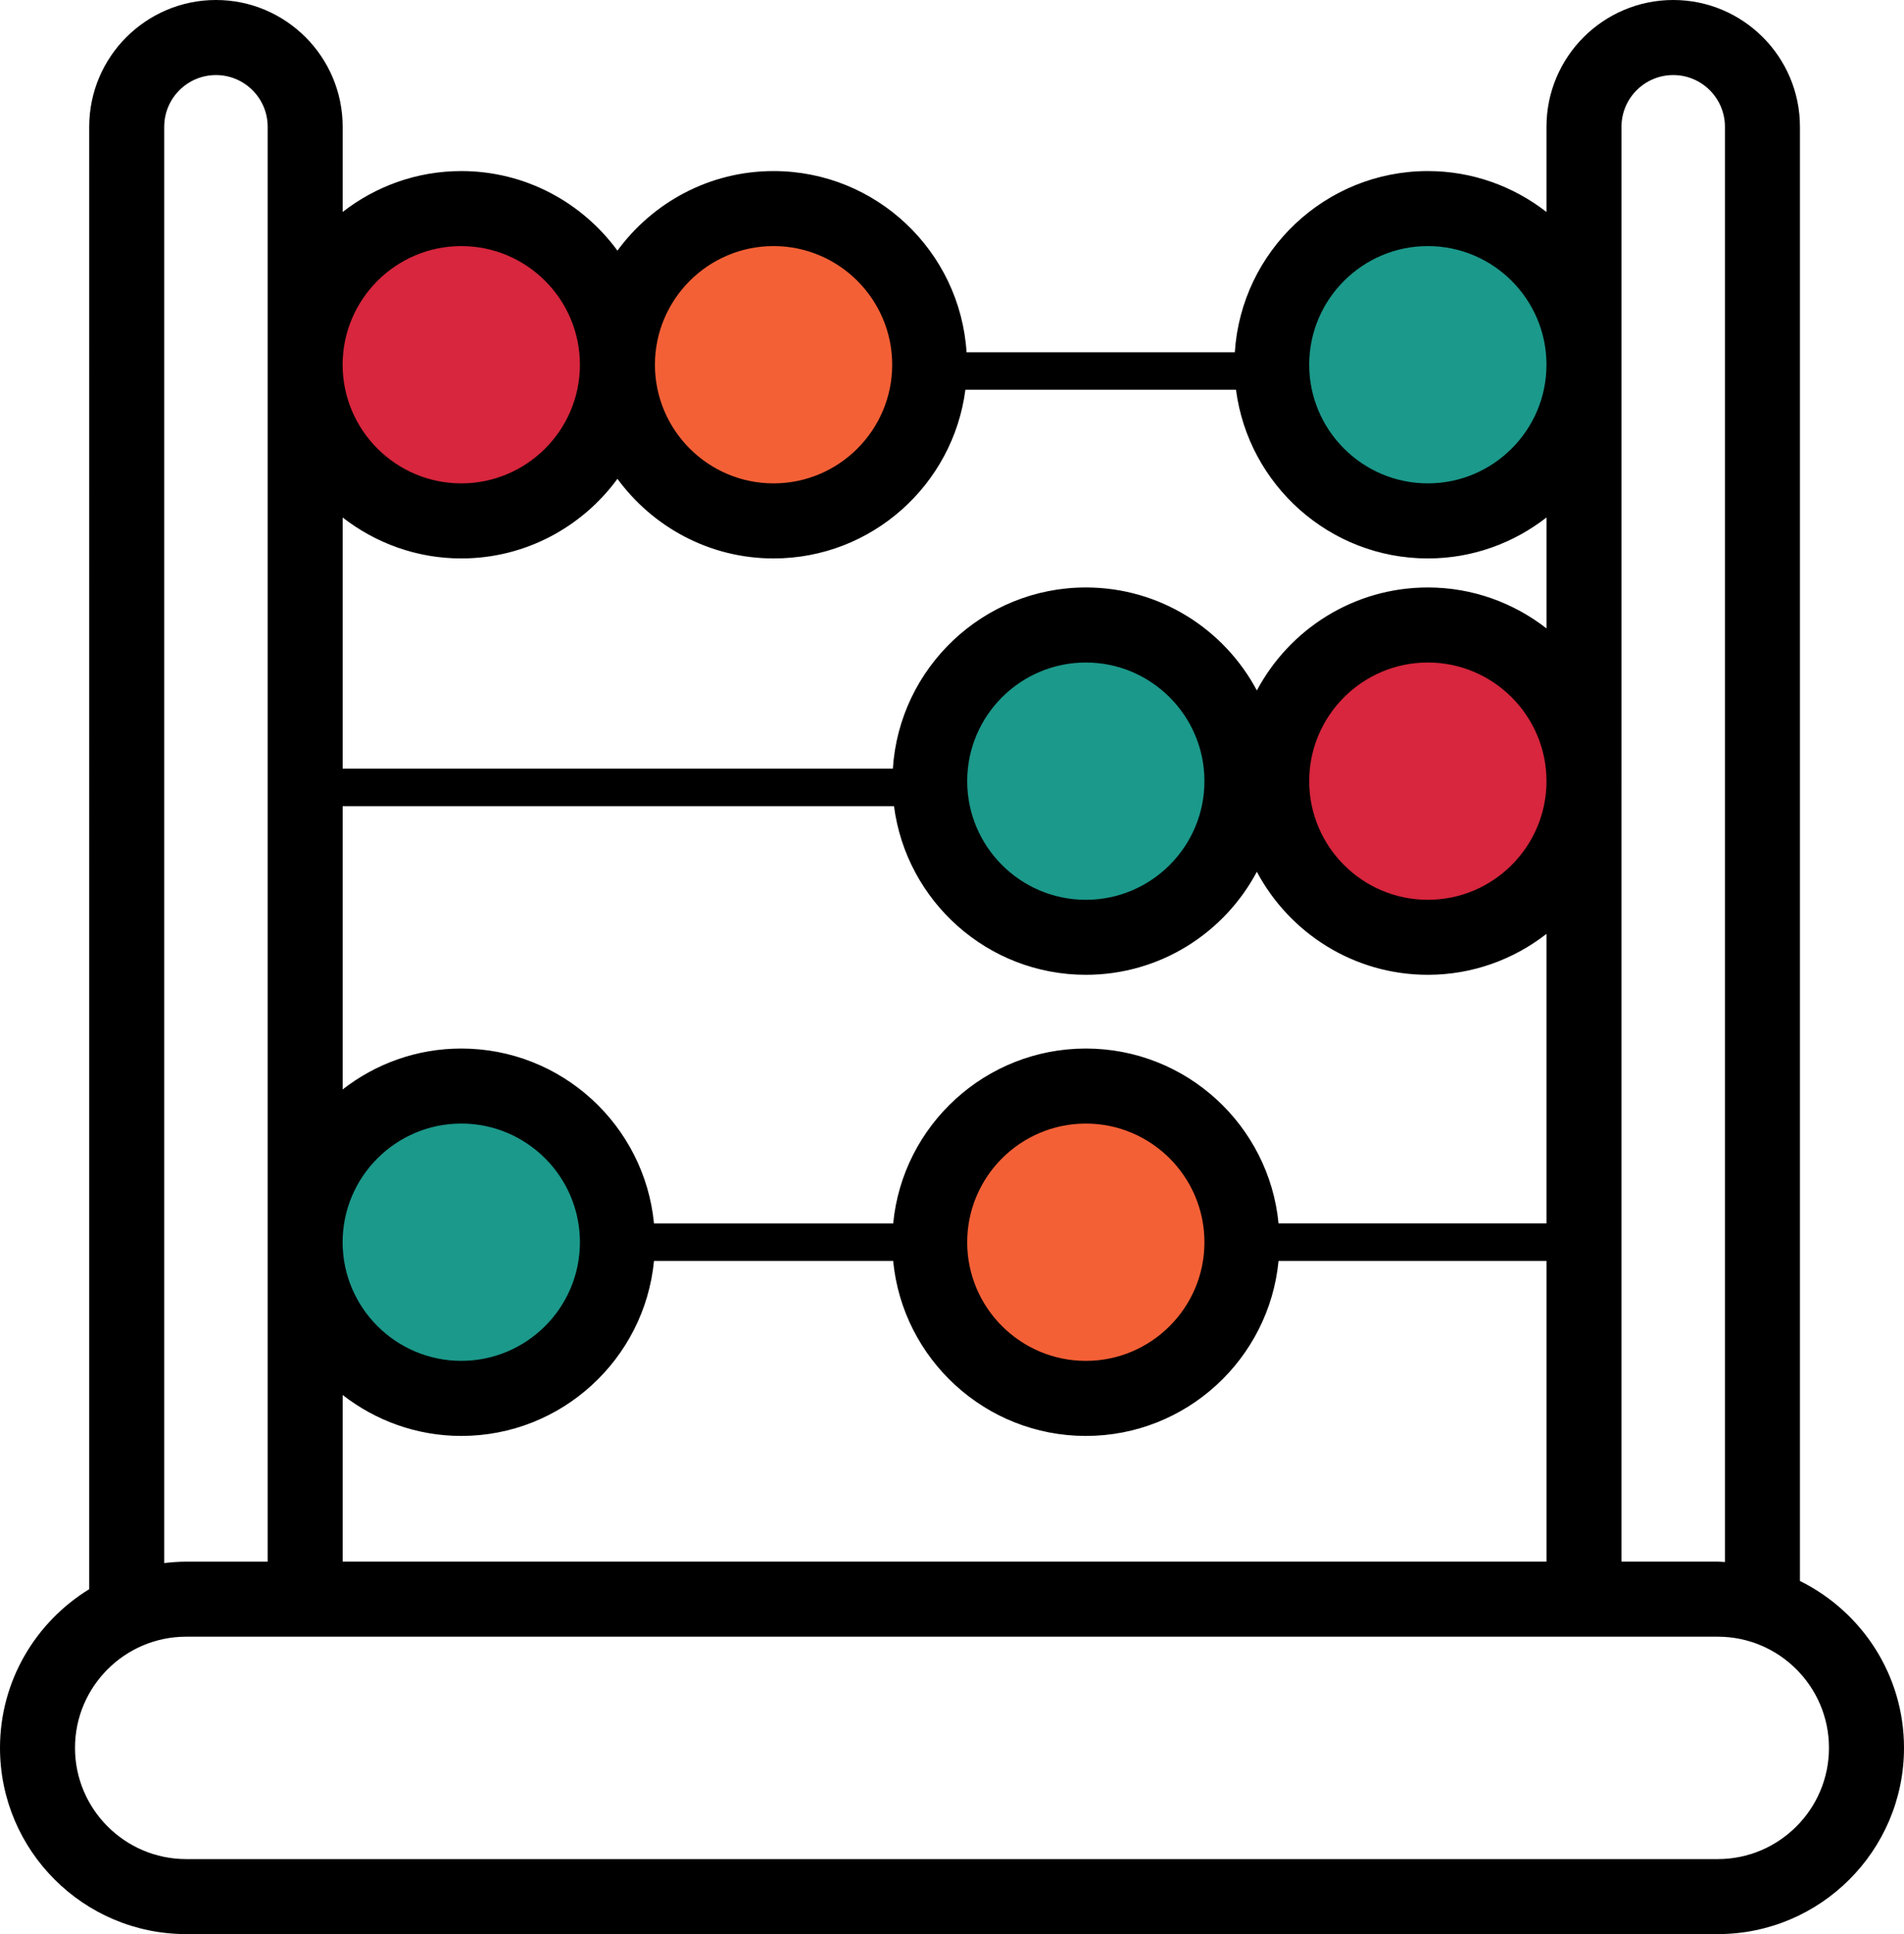 <?xml version="1.0" encoding="utf-8"?>
<svg viewBox="147.285 90.946 88.613 90" xmlns="http://www.w3.org/2000/svg">
  <g transform="matrix(1, 0, 0, 1, 14.808, 1.095)">
    <circle style="fill: rgb(244, 96, 54);" cx="168.552" cy="106.52" r="7.132"/>
    <circle style="fill: rgb(27, 153, 139);" cx="183.223" cy="126.803" r="7.132"/>
    <circle style="fill: rgb(244, 96, 54);" cx="183.765" cy="147.737" r="7.132"/>
    <circle style="fill: rgb(215, 38, 61);" cx="199.84" cy="125.964" r="7.132"/>
    <circle style="fill: rgb(27, 153, 139);" cx="198.463" cy="107.314" r="7.132"/>
    <circle style="fill: rgb(27, 153, 139);" cx="154.488" cy="147.338" r="7.132"/>
  </g>
  <g>
    <circle style="fill: rgb(215, 38, 61);" cx="168.552" cy="106.52" r="7.132"/>
  </g>
  <g transform="matrix(1, 0, 0, 1, 141.592, 85.946)">
    <path d="M47.261,63.676H36.13c-0.441,4.563-4.293,8.143-8.969,8.143c-2.08,0-3.994-0.718-5.52-1.905v7.754h56.027   V63.676H65.197c-0.441,4.563-4.293,8.143-8.967,8.143C51.554,71.819,47.7,68.239,47.261,63.676z" fill="none"/>
    <path d="M77.668,48.457c-1.527,1.189-3.441,1.905-5.522,1.905c-3.445,0-6.442-1.944-7.958-4.795   c-1.515,2.85-4.513,4.795-7.957,4.795c-4.574,0-8.355-3.427-8.93-7.847H21.641v13.181c1.526-1.189,3.44-1.903,5.52-1.903   c4.676,0,8.528,3.576,8.969,8.139h11.131c0.439-4.563,4.292-8.139,8.968-8.139c4.674,0,8.526,3.576,8.967,8.139h12.471V48.457z" fill="none"/>
    <circle cx="56.229" cy="62.805" r="5.521" fill="none"/>
    <path d="M41.695,27.493c3.045,0,5.521-2.478,5.521-5.522c0-3.041-2.477-5.52-5.521-5.52   c-3.045,0-5.521,2.48-5.521,5.52C36.174,25.016,38.651,27.493,41.695,27.493z" fill="none"/>
    <path d="M21.641,29.081V40.77h25.605c0.302-4.698,4.21-8.432,8.984-8.432c3.445,0,6.442,1.944,7.957,4.793   c1.516-2.848,4.513-4.793,7.958-4.793c2.081,0,3.995,0.715,5.522,1.905v-5.163c-1.527,1.189-3.441,1.907-5.522,1.907   c-4.574,0-8.354-3.429-8.929-7.849H50.623c-0.574,4.42-4.354,7.849-8.928,7.849c-2.983,0-5.625-1.465-7.266-3.705   c-1.641,2.24-4.284,3.705-7.268,3.705C25.081,30.986,23.167,30.269,21.641,29.081z" fill="none"/>
    <path d="M72.145,27.493c3.045,0,5.522-2.478,5.522-5.522c0-3.041-2.478-5.52-5.522-5.52   c-3.044,0-5.521,2.48-5.521,5.52C66.624,25.016,69.102,27.493,72.145,27.493z" fill="none"/>
    <path d="M85.973,77.686V10.899c0-1.328-1.079-2.406-2.406-2.406c-1.328,0-2.408,1.078-2.408,2.406v11.072v19.378   v36.319h4.484C85.753,77.668,85.862,77.682,85.973,77.686z" fill="none"/>
    <circle cx="27.161" cy="62.805" r="5.522" fill="none"/>
    <path d="M85.642,81.161H14.357c-2.852,0-5.173,2.321-5.173,5.173c0,2.852,2.321,5.175,5.173,5.175h71.284   c2.852,0,5.173-2.323,5.173-5.175C90.815,83.482,88.494,81.161,85.642,81.161z" fill="none"/>
    <path d="M18.15,77.668V62.827c0-0.008-0.002-0.016-0.002-0.022c0-0.01,0.002-0.018,0.002-0.028V21.999   c0-0.008-0.002-0.018-0.002-0.028c0-0.008,0.002-0.014,0.002-0.024V10.899c0-1.328-1.079-2.406-2.406-2.406   c-1.328,0-2.408,1.078-2.408,2.406v66.834c0.336-0.038,0.675-0.065,1.022-0.065H18.15z" fill="none"/>
    <circle cx="56.229" cy="41.349" r="5.521" fill="none"/>
    <circle cx="72.146" cy="41.349" r="5.522" fill="none"/>
    <path d="M27.161,27.493c3.044,0,5.519-2.474,5.522-5.518l-0.001-0.004c0,0,0.001,0,0.001-0.004   c-0.003-3.041-2.479-5.516-5.522-5.516c-3.045,0-5.522,2.48-5.522,5.52C21.639,25.016,24.117,27.493,27.161,27.493z" fill="none"/>
    <path d="M89.463,78.568V10.899C89.463,7.646,86.818,5,83.566,5c-3.254,0-5.899,2.646-5.899,5.899v3.966   c-1.527-1.189-3.441-1.905-5.522-1.905c-4.773,0-8.681,3.733-8.983,8.432H50.677c-0.301-4.7-4.209-8.432-8.982-8.432   c-2.983,0-5.625,1.463-7.266,3.703c-1.641-2.24-4.284-3.703-7.268-3.703c-2.08,0-3.994,0.716-5.52,1.903v-3.964   C21.641,7.646,18.996,5,15.744,5c-3.254,0-5.899,2.646-5.899,5.899V78.95c-2.486,1.526-4.152,4.262-4.152,7.384   C5.693,91.113,9.58,95,14.357,95h71.284c4.777,0,8.665-3.887,8.665-8.666C94.307,82.929,92.328,79.985,89.463,78.568z    M81.158,41.349V21.971V10.899c0-1.328,1.08-2.406,2.408-2.406c1.327,0,2.406,1.078,2.406,2.406v66.787   c-0.111-0.004-0.22-0.018-0.331-0.018h-4.484V41.349z M72.145,16.451c3.045,0,5.522,2.48,5.522,5.52   c0,3.045-2.478,5.522-5.522,5.522c-3.044,0-5.521-2.478-5.521-5.522C66.624,18.931,69.102,16.451,72.145,16.451z M41.695,16.451   c3.045,0,5.521,2.48,5.521,5.52c0,3.045-2.477,5.522-5.521,5.522c-3.045,0-5.521-2.478-5.521-5.522   C36.174,18.931,38.651,16.451,41.695,16.451z M34.429,27.281c1.641,2.24,4.283,3.705,7.266,3.705c4.574,0,8.354-3.429,8.928-7.849   h12.594c0.575,4.42,4.355,7.849,8.929,7.849c2.081,0,3.995-0.717,5.522-1.907v5.163c-1.527-1.189-3.441-1.905-5.522-1.905   c-3.445,0-6.442,1.944-7.958,4.793c-1.515-2.848-4.513-4.793-7.957-4.793c-4.774,0-8.682,3.734-8.984,8.432H21.641V29.081   c1.526,1.187,3.44,1.905,5.52,1.905C30.145,30.986,32.788,29.521,34.429,27.281z M56.23,71.819c4.674,0,8.526-3.58,8.967-8.143   h12.471v13.992H21.641v-7.754c1.526,1.187,3.44,1.905,5.52,1.905c4.676,0,8.528-3.58,8.969-8.143h11.131   C47.7,68.239,51.554,71.819,56.23,71.819z M50.707,62.806c0-3.045,2.478-5.522,5.522-5.522c3.044,0,5.519,2.478,5.519,5.522   c0,3.045-2.476,5.52-5.519,5.52C53.185,68.326,50.707,65.85,50.707,62.806z M65.197,61.931c-0.441-4.563-4.293-8.139-8.967-8.139   c-4.676,0-8.529,3.576-8.968,8.139H36.13c-0.441-4.563-4.293-8.139-8.969-8.139c-2.08,0-3.994,0.713-5.52,1.903V42.514H47.3   c0.575,4.42,4.356,7.847,8.93,7.847c3.445,0,6.442-1.944,7.957-4.795c1.516,2.85,4.513,4.795,7.958,4.795   c2.081,0,3.995-0.715,5.522-1.905v13.474H65.197z M50.707,41.349c0-3.043,2.478-5.52,5.522-5.52c3.044,0,5.519,2.478,5.519,5.52   c0,3.045-2.476,5.522-5.519,5.522C53.185,46.871,50.707,44.393,50.707,41.349z M72.145,46.871c-3.044,0-5.521-2.478-5.521-5.522   c0-3.043,2.478-5.52,5.521-5.52c3.045,0,5.522,2.478,5.522,5.52C77.668,44.393,75.19,46.871,72.145,46.871z M27.161,16.451   c3.044,0,5.519,2.476,5.522,5.516c0,0.004-0.001,0.004-0.001,0.004l0.001,0.004c-0.003,3.045-2.479,5.518-5.522,5.518   c-3.045,0-5.522-2.478-5.522-5.522C21.639,18.931,24.117,16.451,27.161,16.451z M27.161,57.283c3.045,0,5.522,2.478,5.522,5.522   c0,3.045-2.478,5.52-5.522,5.52s-5.522-2.476-5.522-5.52C21.639,59.761,24.117,57.283,27.161,57.283z M13.336,10.899   c0-1.328,1.08-2.406,2.408-2.406c1.327,0,2.406,1.078,2.406,2.406v11.048c0,0.01-0.002,0.016-0.002,0.024   c0,0.01,0.002,0.02,0.002,0.028v40.779c0,0.01-0.002,0.018-0.002,0.028c0,0.006,0.002,0.014,0.002,0.022v14.841h-3.793   c-0.347,0-0.686,0.028-1.022,0.065V10.899z M85.642,91.509H14.357c-2.852,0-5.173-2.323-5.173-5.175   c0-2.852,2.321-5.173,5.173-5.173h71.284c2.852,0,5.173,2.321,5.173,5.173C90.815,89.186,88.494,91.509,85.642,91.509z"/>
  </g>
</svg>